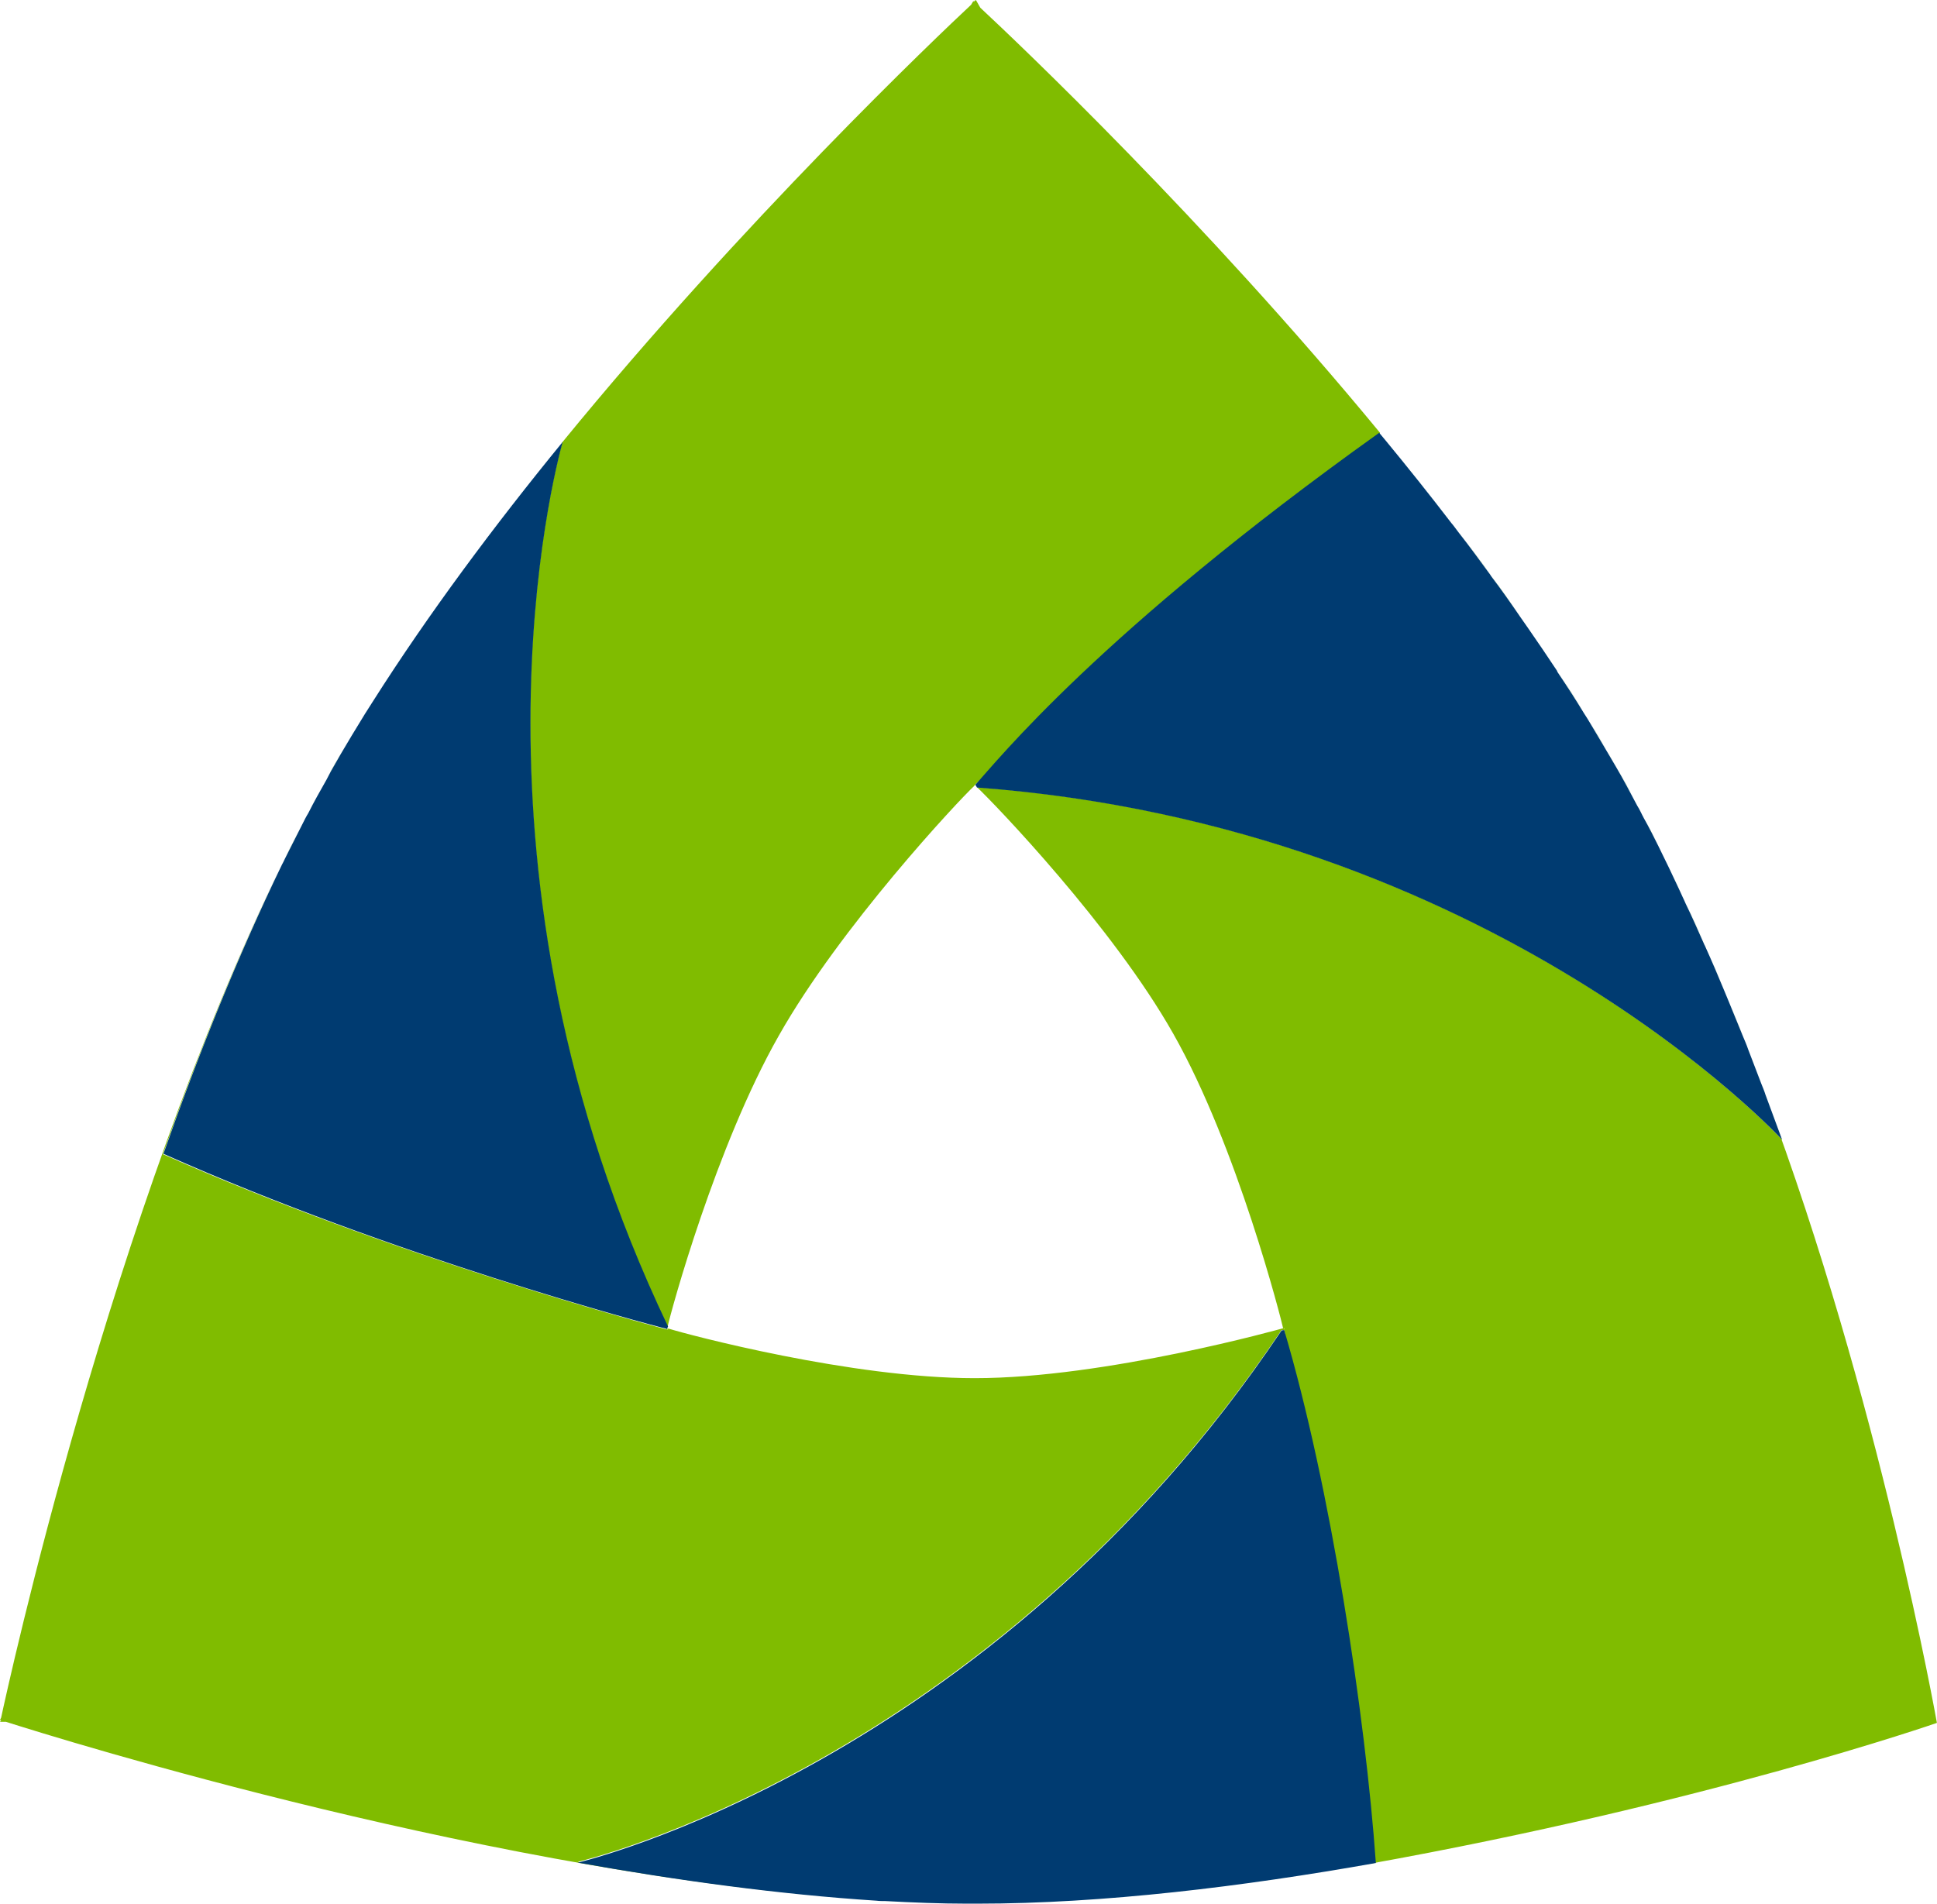 <?xml version="1.0" encoding="utf-8"?>
<!-- Generator: Adobe Illustrator 23.0.6, SVG Export Plug-In . SVG Version: 6.00 Build 0)  -->
<svg version="1.1" id="Layer_1" xmlns="http://www.w3.org/2000/svg" xmlns:xlink="http://www.w3.org/1999/xlink" x="0px" y="0px"
	 viewBox="0 0 607.32 597" style="enable-background:new 0 0 607.32 597;" xml:space="preserve">
<style type="text/css">
	.st0{fill:#8CC540;}
	.st1{fill:#80BC00;}
	.st2{fill:#003B71;}
</style>
<g>
	<path class="st0" d="M534.65,296.7c2.09,4.64,4.06,9.27,6.03,14.02C538.7,306.09,536.73,301.34,534.65,296.7L534.65,296.7z"/>
	<path class="st0" d="M515.52,256.6c1.51,2.9,3.13,5.91,4.64,8.92C518.54,262.51,517.03,259.5,515.52,256.6L515.52,256.6z"/>
	<path class="st0" d="M522.24,270.05c1.51,3.01,3.01,6.14,4.4,9.27C525.26,276.19,523.75,273.06,522.24,270.05L522.24,270.05z"/>
	<path class="st0" d="M528.62,283.26c1.97,4.29,3.94,8.58,5.91,12.98C532.56,291.95,530.59,287.66,528.62,283.26L528.62,283.26z"/>
	<path class="st0" d="M542.06,314.09c1.51,3.59,2.9,7.19,4.4,10.78C544.96,321.39,543.57,317.8,542.06,314.09L542.06,314.09z"/>
	<path class="st0" d="M548.09,329.04c1.39,3.59,2.78,7.3,4.17,10.89C550.87,336.34,549.48,332.63,548.09,329.04L548.09,329.04z"/>
	<path class="st0" d="M488.4,210.59c2.9,4.29,5.56,8.69,8.34,12.98C494.08,219.28,491.3,214.88,488.4,210.59L488.4,210.59z"/>
	<path class="st0" d="M114.28,224.03c0.81-1.27,1.62-2.55,2.43-3.82C115.9,221.48,115.09,222.76,114.28,224.03L114.28,224.03z"/>
	<path class="st0" d="M434.39,137.92c7.07,8.58,14.02,17.27,20.86,26.19C448.42,155.19,441.46,146.5,434.39,137.92L434.39,137.92z"
		/>
	<path class="st0" d="M506.71,240.26c2.32,4.06,4.52,8.11,6.72,12.29C511.23,248.37,508.92,244.32,506.71,240.26L506.71,240.26z"/>
	<path class="st0" d="M103.96,241.54c-0.12,0.23-0.23,0.46-0.46,0.7c2.09-3.82,4.4-7.53,6.61-11.36
		C108.02,234.47,105.93,237.94,103.96,241.54L103.96,241.54z"/>
	<path class="st0" d="M457.57,167.13c3.36,4.4,6.72,8.81,9.97,13.33C464.18,175.94,460.93,171.53,457.57,167.13L457.57,167.13z"/>
	<path class="st0" d="M498.83,227.05c2.78,4.4,5.33,8.92,7.88,13.33C504.16,235.86,501.5,231.45,498.83,227.05L498.83,227.05z"/>
	<path class="st0" d="M89.24,269.47c1.85-3.71,3.71-7.42,5.56-11.01C92.95,262.05,90.98,265.76,89.24,269.47L89.24,269.47z"/>
	<path class="st0" d="M467.54,180.57c3.13,4.29,6.26,8.69,9.27,12.98C473.8,189.26,470.79,184.86,467.54,180.57L467.54,180.57z"/>
	<path class="st0" d="M479.25,197.03c3.01,4.4,6.14,8.81,9.04,13.33C485.39,205.84,482.26,201.43,479.25,197.03L479.25,197.03z"/>
	<path class="st0" d="M102.22,244.66c-1.85,3.36-3.82,6.84-5.56,10.32C98.4,251.5,100.37,248.03,102.22,244.66L102.22,244.66z"/>
	<path class="st1" d="M209.32,416.08c1.04-4.87,15.18-56.68,34.89-91.33c19.24-34.07,56.33-73.71,61.2-78.23l0.23-0.35
		c0,0,0,0,0.12,0.12c0,0,0,0,0-0.12v-0.12l0,0c6.95-7.42,118.8-93.53,126.91-110.34C377.37,68.61,319.19,13.44,307.37,2.43L305.98,0
		c0,0-0.12,0.12-0.23,0.23l-0.12-0.12l-0.23,0.46c-0.12-0.12-0.23-0.23-0.23-0.23l-0.7,1.16c-10.43,9.74-71.16,67.45-128.19,137.23
		C173.85,147.42,140.82,272.6,209.32,416.08L209.32,416.08z"/>
	<path class="st1" d="M306.32,246.87c5.56,5.22,42.54,43.69,61.54,77.31c20.17,35.58,33.96,90.05,34.42,92.26l0.12,0.12h-0.12
		c0,0-55.52,15.65-96.66,15.65c-38.71,0-90.05-13.68-95.97-15.53h-0.58l0.12-0.12h-0.12l0.12-0.23v-0.12l-0.35,0.7c0,0,0,0,0.12,0
		l0,0c0.12,0,0.12,0,0.12,0c0.12,0,0.46,0.12,0.46,0.12h-0.46c0,0,0,0,0-0.12h-0.12l0,0c-5.79-1.51-86.35-23.06-157.86-54.94
		c10.78-30.71,23.3-62.01,37.2-90.75C34.65,381.31,2.55,528.5,0.35,538.7L0,539.4c0,0,0.23,0.12,0.35,0.12L0,539.98h1.85
		c17.15,5.45,155.65,48.68,272.94,55.86c-30.71-1.97-62.7-6.37-93.65-11.94c0,0,128.88-30.13,220.67-166.78h0.81c0,0,0,0,0-0.12l0,0
		v-0.12l0,0c-0.12-0.23-0.12-0.46-0.12-0.46l0.23,0.46h-0.12l0,0v0.12c2.32,8,15.07,127.72,26.31,167.59
		c105.82-19.01,178.37-44.27,178.37-44.27s-18.08-101.99-53.89-197.15c1.74,4.64,3.48,9.39,5.22,14.14
		C558.64,357.32,468.35,258.92,306.32,246.87L306.32,246.87z"/>
	<path class="st2" d="M305.74,246.17L305.74,246.17c0.12,0,0.12,0,0.12,0l0.46,0.81c162.03,12.05,252.43,110.45,252.43,110.45
		c-1.74-4.75-3.48-9.39-5.22-14.14c-0.35-1.16-0.81-2.2-1.27-3.36c-1.39-3.59-2.78-7.3-4.17-10.89c-0.46-1.39-1.04-2.67-1.62-4.06
		c-1.51-3.59-2.9-7.19-4.4-10.78c-0.46-1.16-0.93-2.2-1.39-3.36c-1.97-4.75-3.94-9.39-6.03-14.02c0-0.12-0.12-0.23-0.23-0.46
		c-1.97-4.4-3.82-8.69-5.91-12.98c-0.58-1.39-1.27-2.67-1.85-4.06c-1.51-3.13-2.9-6.26-4.4-9.27c-0.7-1.51-1.51-3.01-2.2-4.52
		c-1.51-3.01-3.01-6.03-4.64-8.92c-0.7-1.27-1.27-2.67-2.09-3.94c-2.2-4.17-4.4-8.34-6.72-12.29c-2.55-4.4-5.22-8.81-7.88-13.33
		c-0.7-1.16-1.39-2.32-2.09-3.36c-2.67-4.4-5.45-8.69-8.34-12.98c0-0.12-0.12-0.23-0.12-0.35c-2.9-4.4-5.91-8.81-9.04-13.33
		c-0.81-1.16-1.62-2.32-2.43-3.48c-3.01-4.4-6.03-8.69-9.27-12.98c0-0.12-0.12-0.12-0.12-0.23c-3.25-4.4-6.49-8.92-9.97-13.33
		c-0.81-1.04-1.51-2.09-2.32-3.01c-6.84-8.92-13.79-17.62-20.86-26.19c-0.58-0.7-1.16-1.39-1.74-2.09
		C344.34,198.65,312.7,238.64,305.74,246.17L305.74,246.17z"/>
	<path class="st2" d="M402.64,417.12L402.64,417.12l-0.81,0.12C310.15,554,181.15,584.14,181.15,584.14
		c30.95,5.56,63.05,9.97,93.65,11.94c0.93,0.12,1.85,0.12,2.78,0.12c8.69,0.46,17.27,0.81,25.61,0.81c1.04,0,2.09,0,3.13,0
		c39.64,0,83.33-5.33,125.06-12.75C428.13,538.24,417.24,466.38,402.64,417.12L402.64,417.12L402.64,417.12z"/>
	<path class="st2" d="M94.81,258.46c-1.85,3.71-3.71,7.3-5.56,11.01c-0.23,0.58-0.58,1.16-0.81,1.62
		c-13.91,28.74-26.43,60.04-37.2,90.75c71.63,31.99,152.06,53.55,157.97,54.94l0,0h-0.12l0.35-0.7v-0.12
		c-68.5-143.48-35.47-268.54-33.03-277.35c-21.33,26.08-42.07,53.89-59.57,81.48c-0.81,1.27-1.62,2.55-2.43,3.82
		c-1.39,2.32-2.78,4.52-4.17,6.84c-2.32,3.82-4.52,7.65-6.61,11.36c-0.46,0.81-0.81,1.62-1.27,2.43c-1.97,3.48-3.94,6.95-5.68,10.43
		C95.96,256.14,95.39,257.3,94.81,258.46L94.81,258.46z"/>
</g>
</svg>
